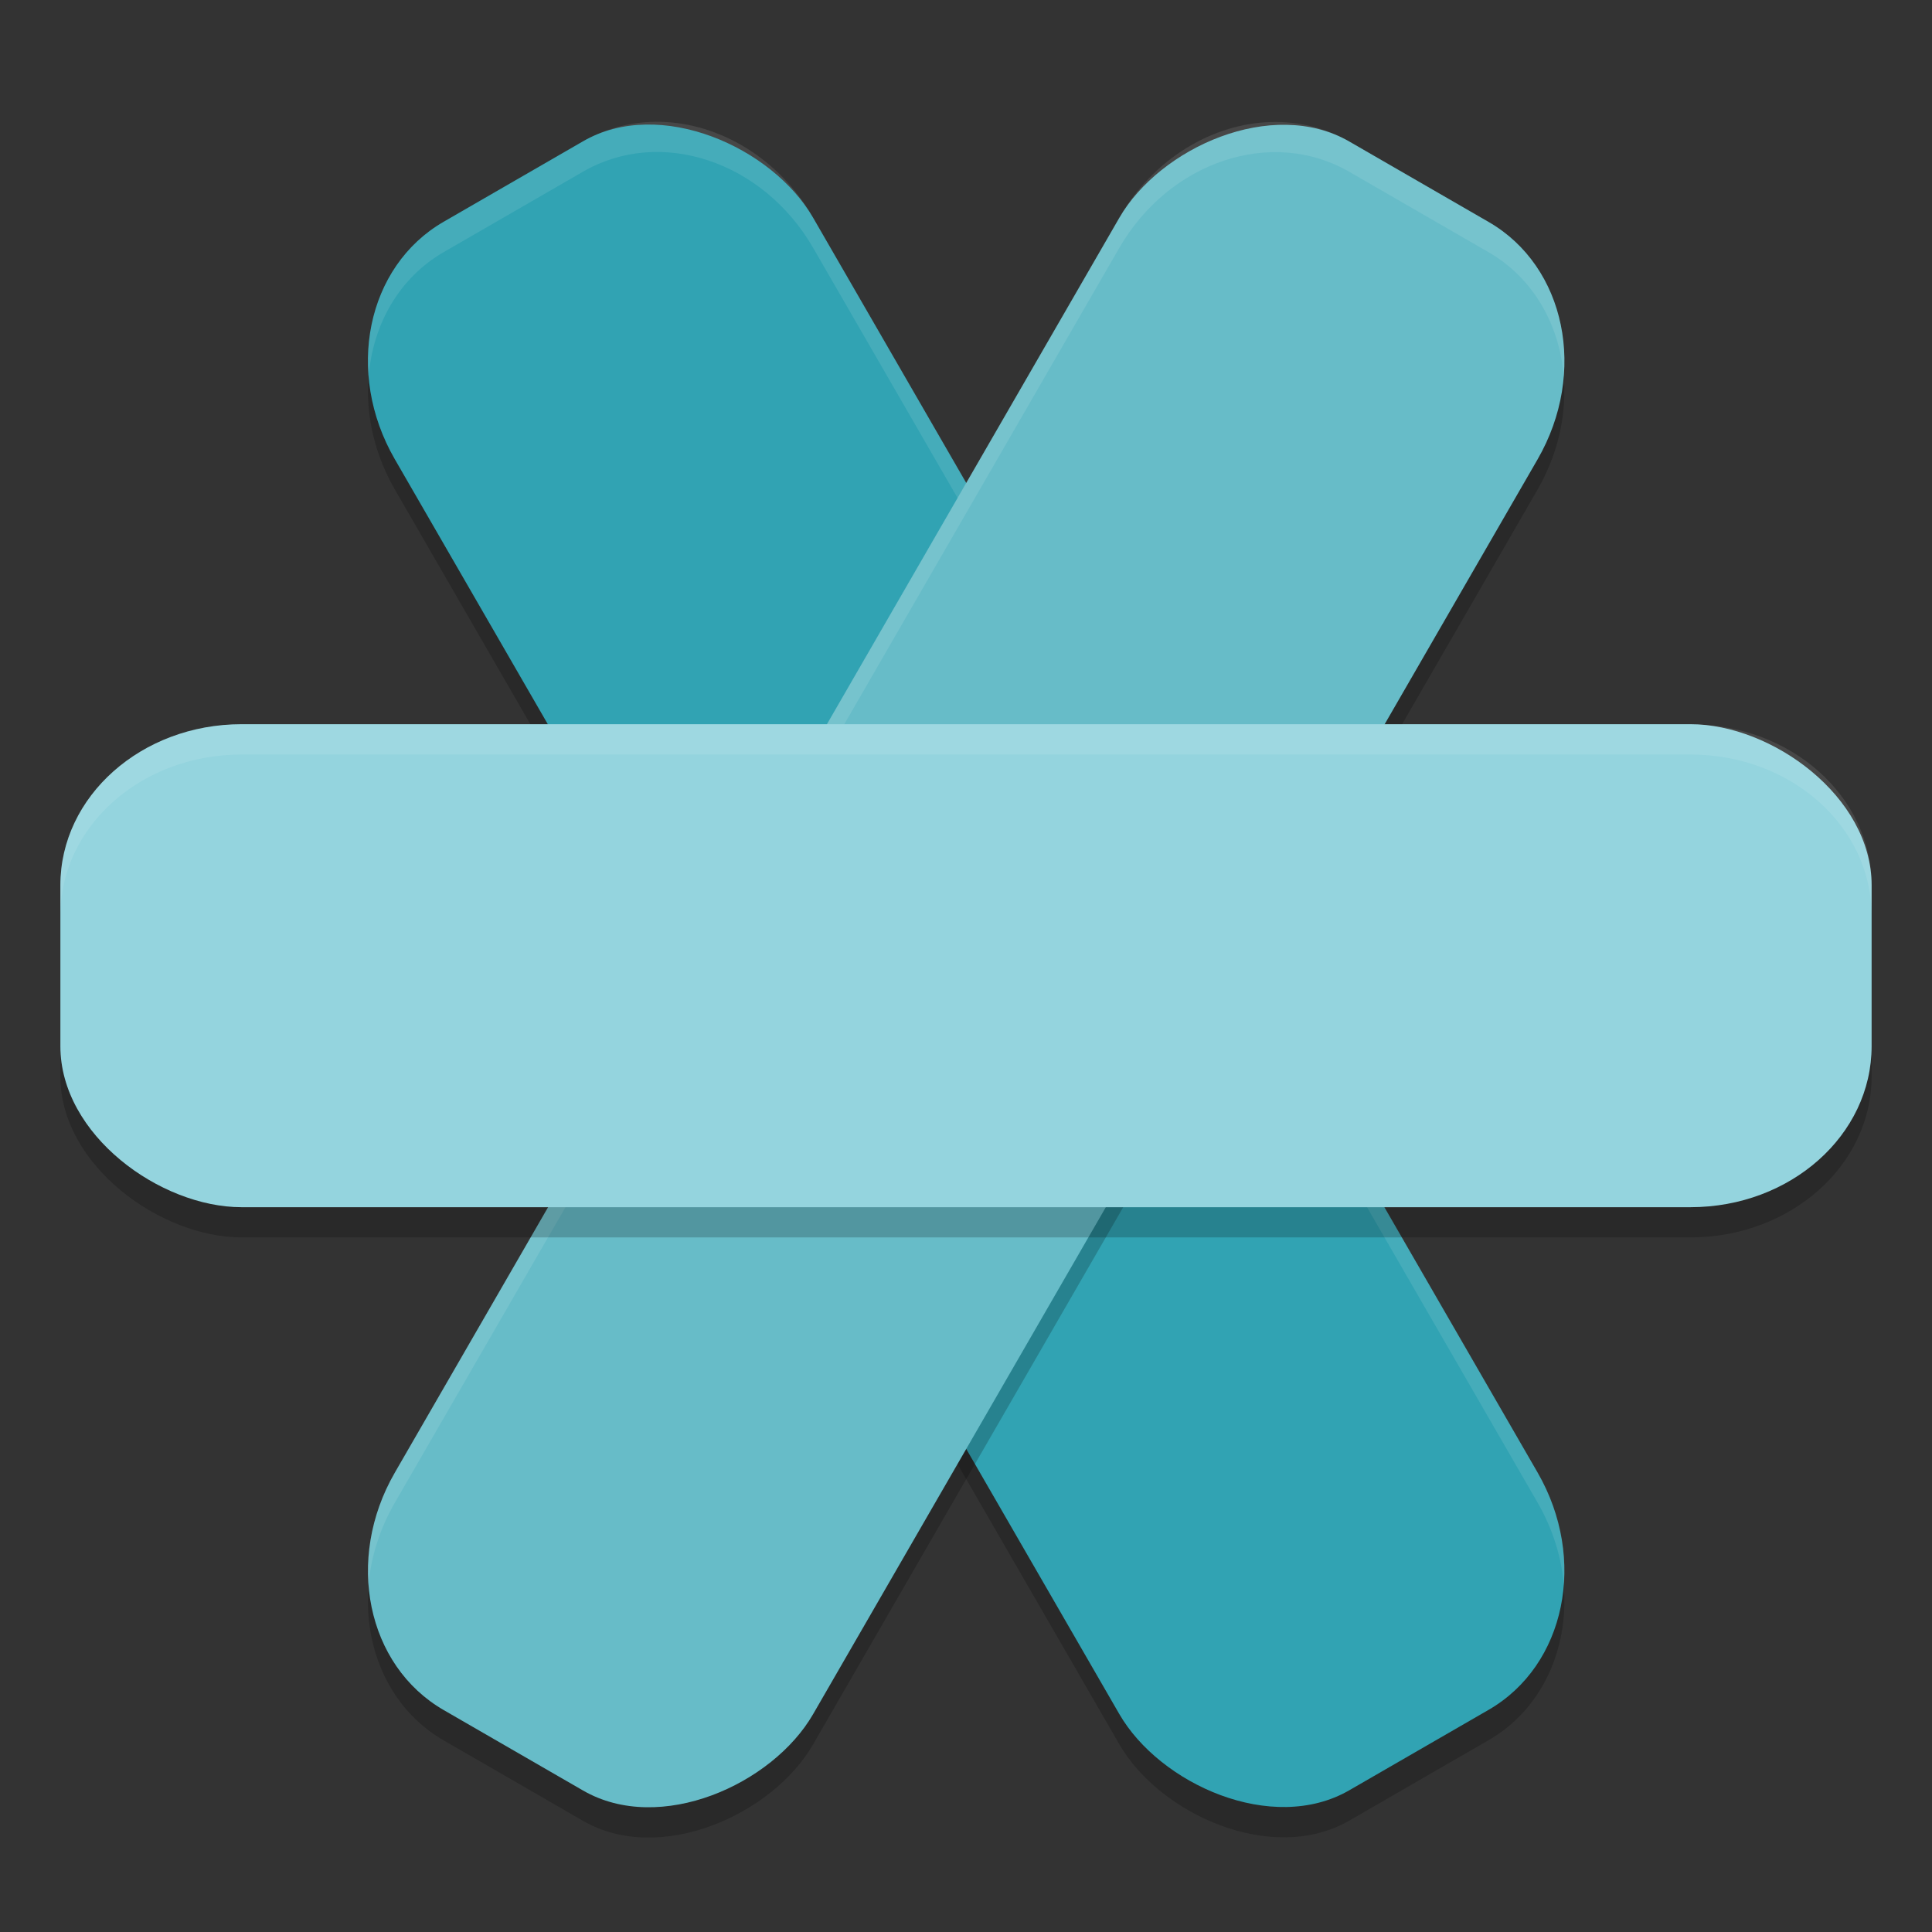 <?xml version="1.0" encoding="UTF-8" standalone="no"?>
<svg xmlns="http://www.w3.org/2000/svg" height="64" viewBox="0 0 64 64" width="64" version="1.1">
 <rect x="0" y="0" width="64" height="64" fill="#333333" stroke="none"/>
 <rect transform="matrix(0.866,-0.5,0.5,0.866,0,0)" style="opacity:0.2;fill:#000000;fill-opacity:1" width="16" height="60" x="3.22" y="14.58" rx="5.334" ry="6"/>
 <rect ry="6" rx="5.334" y="13.71" x="3.72" height="60" width="16" style="opacity:1;fill:#31a3b3;fill-opacity:1" transform="matrix(0.866,-0.5,0.5,0.866,0,0)"/>
 <path style="opacity:0.1;fill:#ffffff;fill-opacity:1" d="M 21.885 4.035 C 21 4.014 20.118 4.222 19.318 4.684 L 14.701 7.35 C 12.925 8.375 12.037 10.377 12.213 12.469 C 12.35 10.758 13.212 9.21 14.701 8.35 L 19.318 5.684 C 21.877 4.206 25.276 5.334 26.938 8.213 L 50.938 49.781 C 51.446 50.662 51.729 51.601 51.807 52.523 C 51.905 51.295 51.632 49.984 50.938 48.781 L 26.938 7.211 C 25.795 5.232 23.832 4.082 21.885 4.035 z"/>
 <rect ry="6" rx="5.334" y="-17.42" x="-52.22" height="60" width="16" style="opacity:0.2;fill:#000000;fill-opacity:1" transform="matrix(-0.866,-0.5,-0.5,0.866,0,0)"/>
 <rect transform="matrix(-0.866,-0.5,-0.5,0.866,0,0)" style="opacity:1;fill:#67bcc8;fill-opacity:1" width="16" height="60" x="-51.72" y="-18.29" rx="5.334" ry="6"/>
 <path style="opacity:0.1;fill:#ffffff;fill-opacity:1" d="M 42.127 4.041 C 40.18 4.087 38.217 5.24 37.074 7.219 L 13.074 48.789 C 12.381 49.989 12.109 51.297 12.205 52.523 C 12.284 51.603 12.567 50.668 13.074 49.789 L 37.074 8.219 C 38.736 5.34 42.134 4.212 44.693 5.689 L 49.311 8.355 C 50.799 9.215 51.663 10.763 51.801 12.473 C 51.976 10.382 51.085 8.38 49.311 7.355 L 44.693 4.689 C 43.894 4.228 43.012 4.02 42.127 4.041 z"/>
 <rect transform="matrix(0,-1,-1,0,0,0)" style="opacity:0.2;fill:#000000;fill-opacity:1" width="16" height="60" x="-40.99" y="-62" rx="5.334" ry="6"/>
 <rect ry="6" rx="5.334" y="-62" x="-39.99" height="60" width="16" style="opacity:1;fill:#94d4de;fill-opacity:1" transform="matrix(0,-1,-1,0,0,0)"/>
 <path style="opacity:0.1;fill:#ffffff;fill-opacity:1" d="M 8 23.994 C 4.676 23.994 2 26.373 2 29.328 L 2 30.328 C 2 27.373 4.676 24.994 8 24.994 L 56 24.994 C 59.324 24.994 62 27.373 62 30.328 L 62 29.328 C 62 26.373 59.324 23.994 56 23.994 L 8 23.994 z"/>
</svg>
